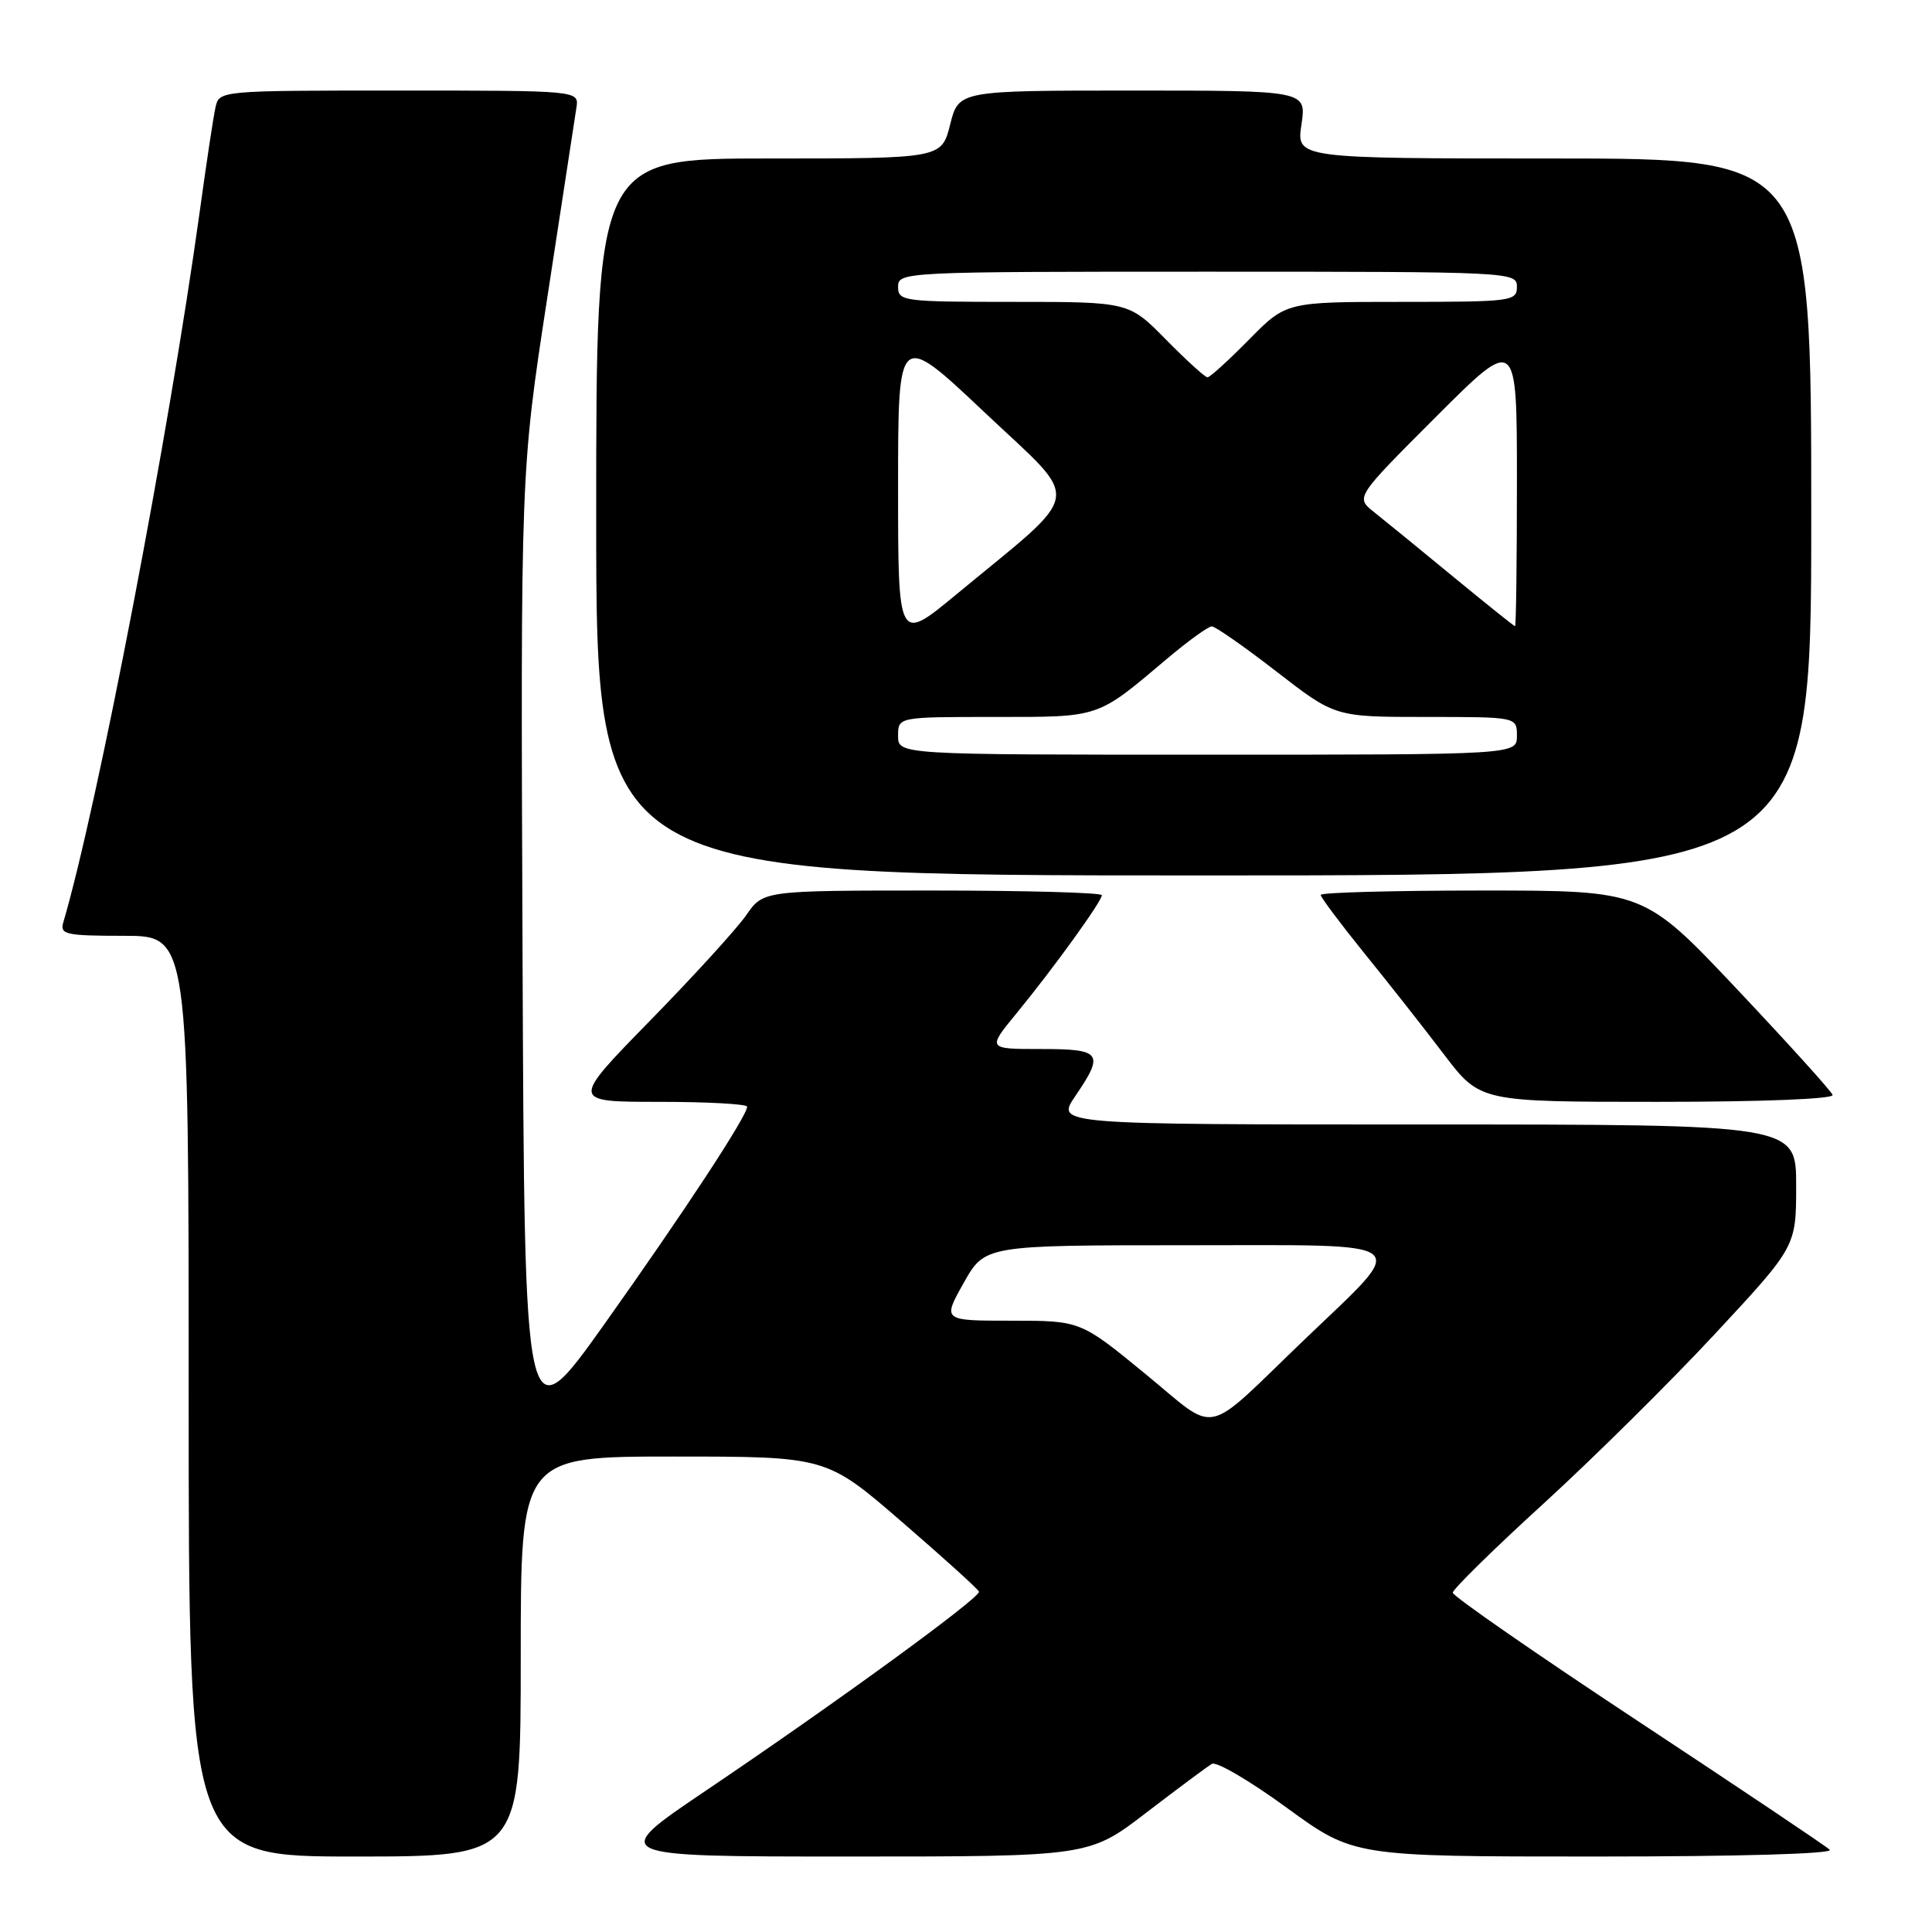 <?xml version="1.0" encoding="UTF-8" standalone="no"?>
<!DOCTYPE svg PUBLIC "-//W3C//DTD SVG 1.1//EN" "http://www.w3.org/Graphics/SVG/1.1/DTD/svg11.dtd" >
<svg xmlns="http://www.w3.org/2000/svg" xmlns:xlink="http://www.w3.org/1999/xlink" version="1.1" viewBox="0 0 256 256">
 <g >
 <path fill="currentColor"
d=" M 69.00 219.50 C 69.00 193.00 69.00 193.00 89.25 193.00 C 109.50 193.00 109.50 193.00 119.50 201.65 C 125.00 206.40 129.60 210.56 129.72 210.90 C 129.99 211.64 110.97 225.50 93.56 237.25 C 80.59 246.00 80.59 246.00 112.46 246.00 C 144.32 246.00 144.32 246.00 151.91 240.17 C 156.09 236.97 159.99 234.07 160.58 233.72 C 161.18 233.37 165.65 235.99 170.52 239.55 C 179.38 246.00 179.38 246.00 211.39 246.00 C 230.49 246.00 243.02 245.64 242.45 245.10 C 241.93 244.60 230.47 236.92 217.00 228.03 C 203.53 219.14 192.50 211.49 192.50 211.04 C 192.50 210.59 197.90 205.28 204.50 199.26 C 211.10 193.23 221.34 183.10 227.25 176.74 C 238.00 165.18 238.00 165.18 238.00 157.09 C 238.00 149.00 238.00 149.00 188.96 149.00 C 139.93 149.00 139.93 149.00 142.46 145.27 C 146.37 139.53 145.98 139.00 137.91 139.00 C 130.81 139.00 130.81 139.00 134.71 134.25 C 139.61 128.28 146.00 119.43 146.00 118.62 C 146.00 118.28 135.91 118.00 123.57 118.00 C 101.14 118.00 101.14 118.00 98.89 121.25 C 97.65 123.04 91.91 129.34 86.13 135.25 C 75.62 146.00 75.62 146.00 87.31 146.00 C 93.74 146.00 99.00 146.29 99.00 146.64 C 99.00 147.87 90.65 160.59 80.11 175.42 C 69.50 190.33 69.50 190.33 69.24 126.42 C 68.98 62.50 68.98 62.50 72.51 39.50 C 74.45 26.85 76.19 15.49 76.38 14.25 C 76.72 12.00 76.72 12.00 52.88 12.00 C 29.04 12.00 29.04 12.00 28.55 14.25 C 28.27 15.49 27.34 21.68 26.47 28.00 C 22.40 57.45 12.95 106.71 8.38 122.25 C 7.92 123.82 8.74 124.00 16.43 124.00 C 25.00 124.00 25.00 124.00 25.00 185.00 C 25.00 246.00 25.00 246.00 47.00 246.00 C 69.00 246.00 69.00 246.00 69.00 219.50 Z  M 242.83 145.08 C 242.65 144.57 236.95 138.27 230.17 131.08 C 217.83 118.00 217.83 118.00 196.42 118.00 C 184.64 118.00 175.00 118.26 175.00 118.58 C 175.00 118.90 177.61 122.38 180.80 126.33 C 184.00 130.27 188.75 136.31 191.36 139.75 C 196.12 146.00 196.12 146.00 219.64 146.00 C 233.57 146.00 243.03 145.62 242.83 145.08 Z  M 240.00 68.50 C 240.00 21.00 240.00 21.00 205.89 21.00 C 171.77 21.00 171.77 21.00 172.45 16.50 C 173.12 12.00 173.12 12.00 150.08 12.00 C 127.03 12.00 127.03 12.00 125.90 16.50 C 124.76 21.00 124.76 21.00 101.88 21.00 C 79.00 21.00 79.00 21.00 79.00 68.50 C 79.00 116.00 79.00 116.00 159.50 116.00 C 240.00 116.00 240.00 116.00 240.00 68.50 Z  M 151.74 182.03 C 143.17 175.00 143.17 175.00 134.03 175.00 C 124.88 175.00 124.88 175.00 127.69 170.00 C 130.50 165.00 130.50 165.00 157.32 165.00 C 188.12 165.00 186.90 164.02 172.82 177.53 C 159.19 190.61 161.59 190.10 151.74 182.03 Z  M 119.00 97.50 C 119.00 95.00 119.00 95.00 131.78 95.00 C 145.86 95.00 145.27 95.20 154.61 87.31 C 157.42 84.94 160.10 83.00 160.57 83.00 C 161.03 83.00 164.90 85.70 169.16 89.00 C 176.90 95.00 176.90 95.00 188.95 95.00 C 201.00 95.00 201.00 95.00 201.00 97.50 C 201.00 100.00 201.00 100.00 160.00 100.00 C 119.00 100.00 119.00 100.00 119.00 97.50 Z  M 119.00 64.48 C 119.00 43.82 119.00 43.82 130.48 54.66 C 143.49 66.95 143.86 64.59 126.65 78.82 C 119.00 85.14 119.00 85.14 119.00 64.48 Z  M 192.50 76.37 C 188.10 72.74 183.40 68.91 182.05 67.84 C 179.61 65.90 179.61 65.90 190.30 55.21 C 201.00 44.51 201.00 44.51 201.00 63.76 C 201.00 74.34 200.89 82.99 200.75 82.98 C 200.61 82.96 196.90 79.99 192.50 76.37 Z  M 154.50 45.00 C 149.58 40.00 149.58 40.00 134.29 40.00 C 119.67 40.00 119.00 39.91 119.00 38.00 C 119.00 36.03 119.67 36.00 160.00 36.00 C 200.33 36.00 201.00 36.03 201.00 38.00 C 201.00 39.91 200.33 40.00 185.71 40.00 C 170.42 40.00 170.42 40.00 165.50 45.00 C 162.79 47.75 160.32 50.00 160.00 50.00 C 159.68 50.00 157.21 47.75 154.50 45.00 Z "/>
</g>
</svg>